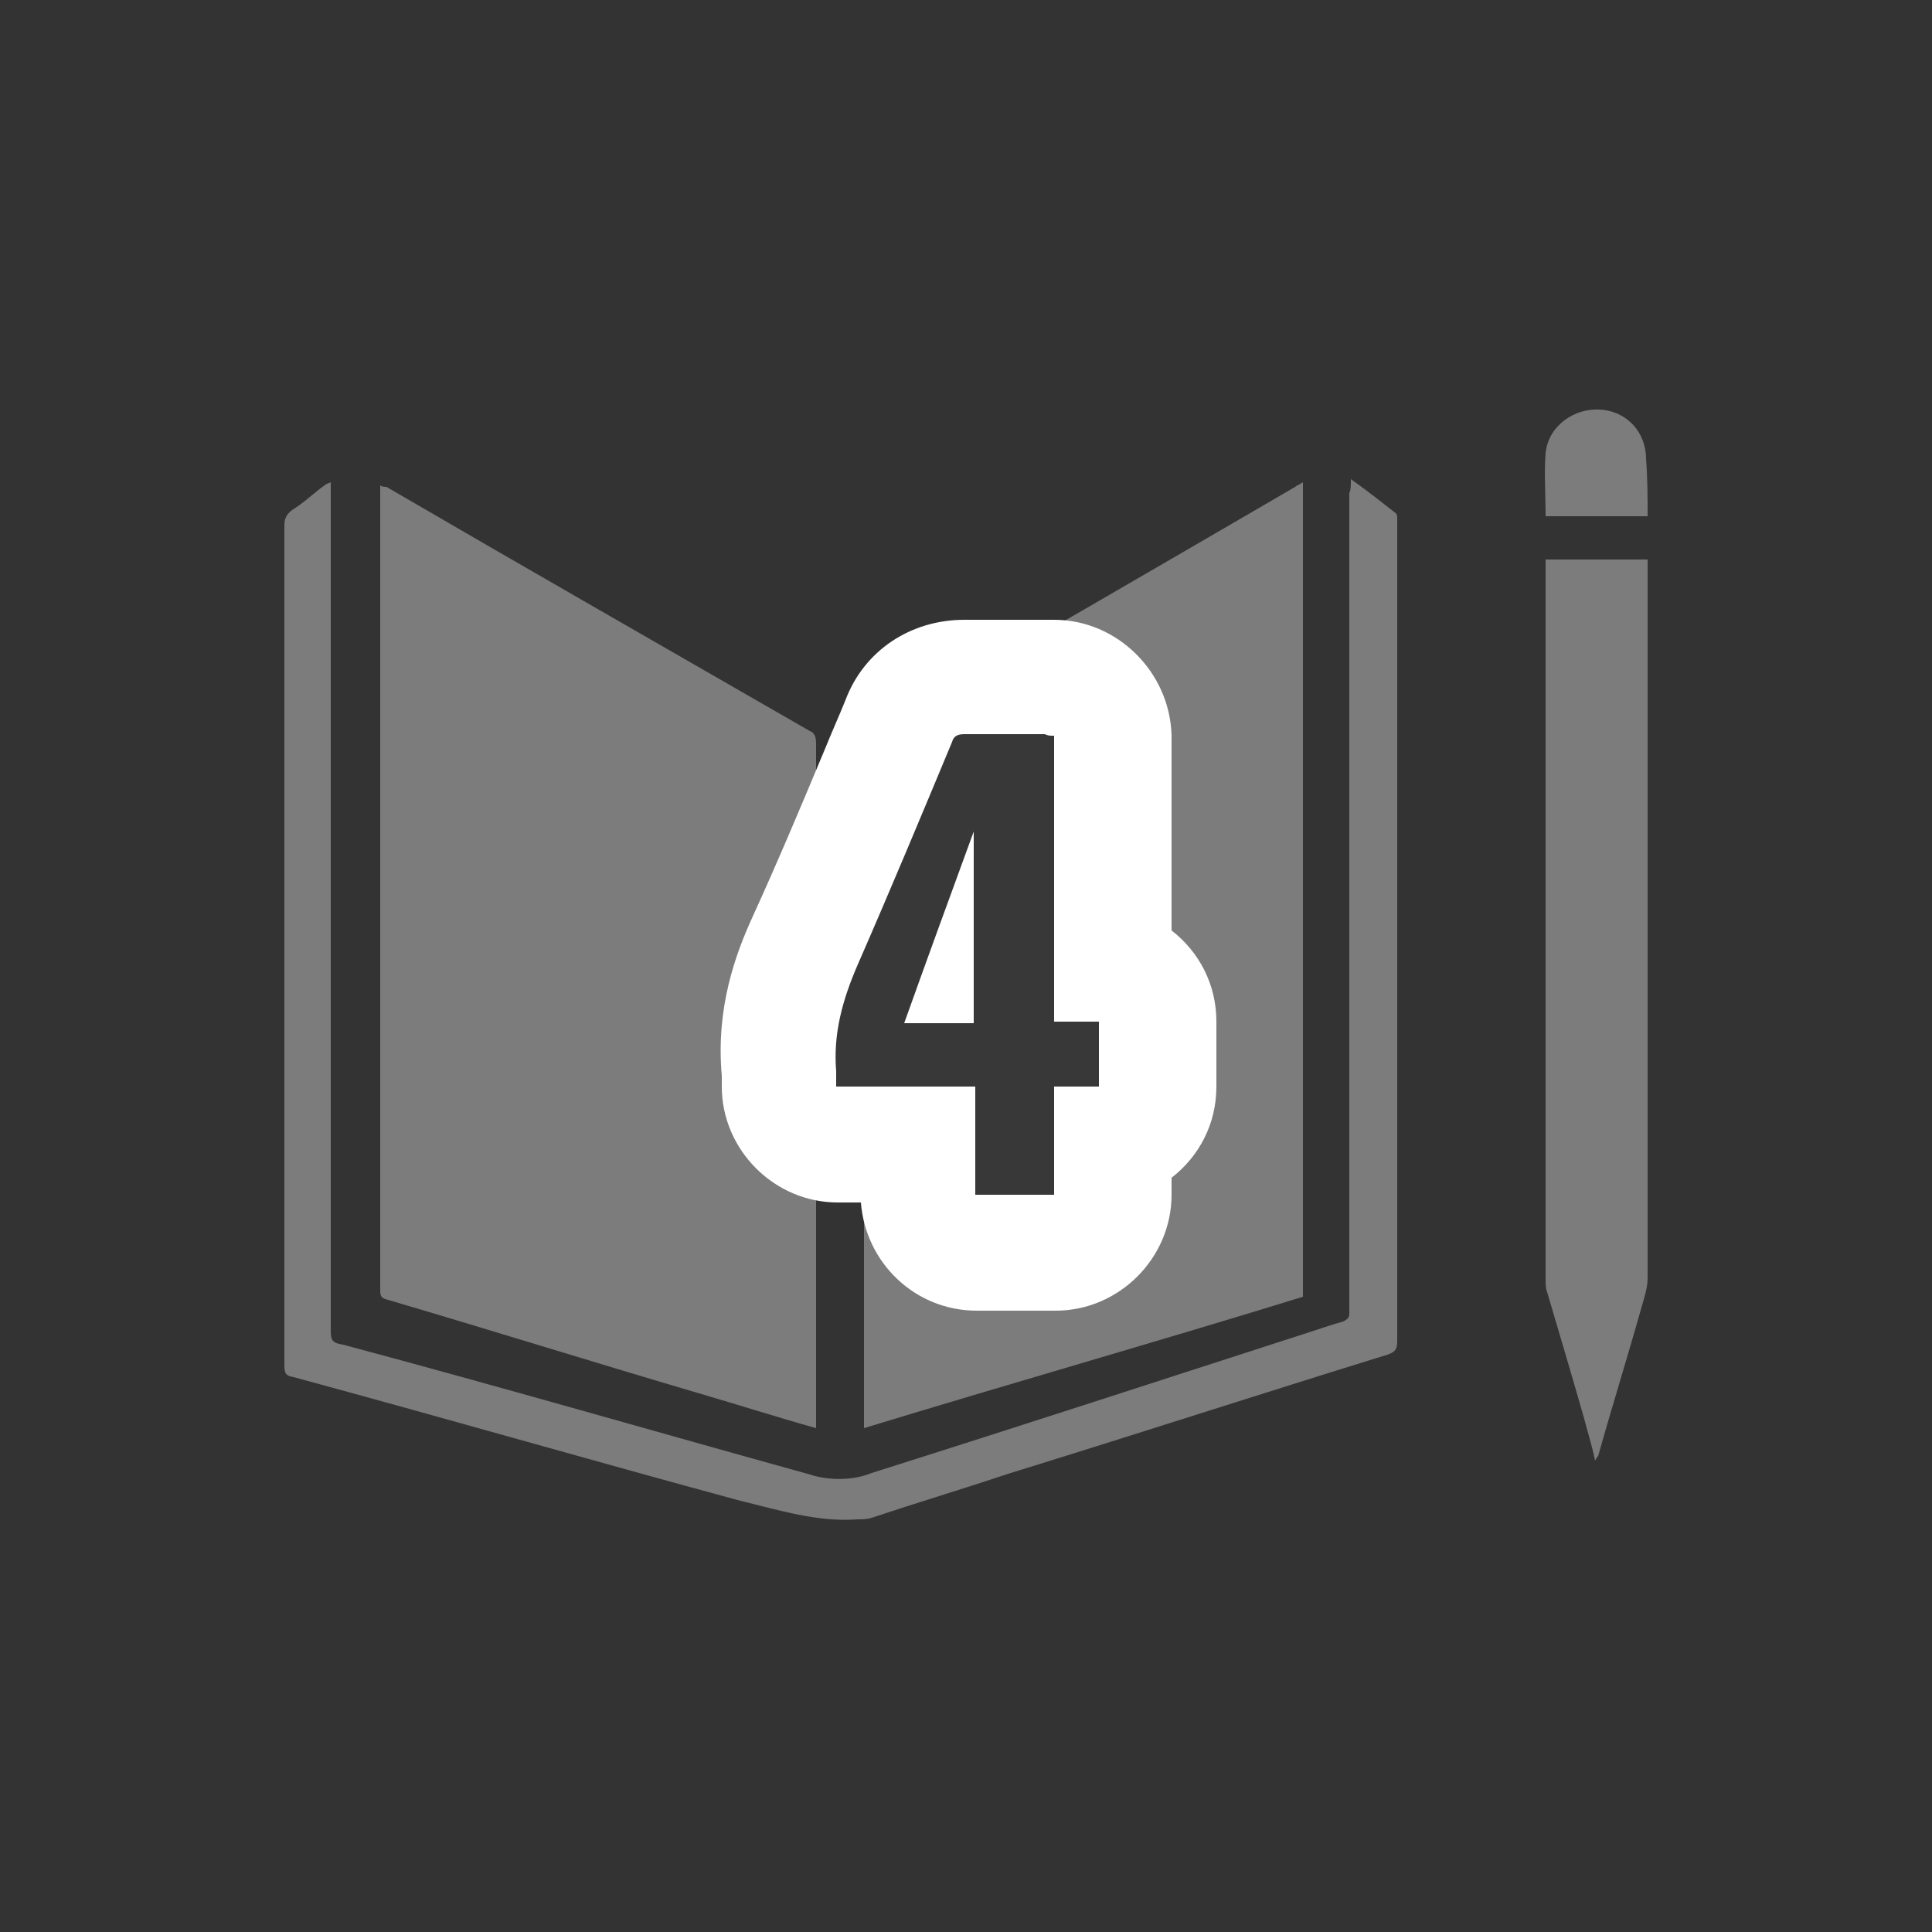 <?xml version="1.0" encoding="utf-8"?>
<!-- Generator: Adobe Illustrator 24.0.3, SVG Export Plug-In . SVG Version: 6.00 Build 0)  -->
<svg version="1.1" id="Layer_1" xmlns="http://www.w3.org/2000/svg" xmlns:xlink="http://www.w3.org/1999/xlink" x="0px" y="0px"
	 viewBox="0 0 125 125" style="enable-background:new 0 0 125 125;" xml:space="preserve">
<rect x="0" y="0" width="125" height="125" fill="#333333" stroke="none"/>
<style type="text/css">
	.st0{fill:#7C7C7C;}
	.st1{fill:#383838;}
	.st2{fill:#FFFFFF;}
</style>
<g>
	<path class="st0" d="M84.3,83.9c-9.4,2.9-18.9,5.6-28.4,8.5c0-0.2,0-0.4,0-0.6c0-14.5,0-29.1,0-43.6c0-0.4,0.1-0.6,0.4-0.8
		c9.1-5.2,18.4-10.6,27.5-15.9c0.1-0.1,0.2-0.1,0.5-0.3C84.3,48.8,84.3,66.3,84.3,83.9z"/>
	<path class="st0" d="M52.8,92.4c-2.5-0.7-5-1.5-7.4-2.2c-6.8-2-13.5-4.1-20.3-6.1c-0.4-0.1-0.5-0.2-0.5-0.6c0-17.3,0-34.5,0-51.6
		c0-0.1,0-0.3,0-0.5c0.1,0.1,0.3,0.1,0.4,0.1c9.1,5.3,18.2,10.5,27.4,15.8c0.3,0.1,0.4,0.4,0.4,0.8c0,14.6,0,29.3,0,44
		C52.8,92,52.8,92.2,52.8,92.4z"/>
	<path class="st0" d="M87.4,31c1,0.7,2,1.5,2.9,2.2c0.1,0.1,0.1,0.2,0.1,0.4c0,0.1,0,0.2,0,0.5c0,17.5,0,35.1,0,52.6
		c0,0.6-0.1,0.8-0.8,1c-8.1,2.5-16.1,5.1-24.2,7.6c-3,1-6,1.9-9,2.9c-0.3,0.1-0.6,0.1-0.9,0.1c-2.6,0.2-5.1-0.6-7.6-1.2
		c-9.6-2.6-19.3-5.4-28.9-8c-0.5-0.1-0.6-0.2-0.6-0.8c0-18.1,0-36.1,0-54.3c0-0.4,0.1-0.7,0.5-1c0.8-0.5,1.4-1.1,2.1-1.6
		c0.1-0.1,0.2-0.1,0.4-0.2c0,0.2,0,0.5,0,0.7c0,18.1,0,36.1,0,54.2c0,0.6,0.1,0.8,0.8,0.9c10.1,2.7,20.1,5.6,30.2,8.4
		c1.2,0.4,2.8,0.4,4-0.1c9.5-3,19-6.1,28.6-9.2c0.6-0.2,1.2-0.4,1.9-0.6c0.2-0.1,0.4-0.2,0.4-0.5c0-0.1,0-0.2,0-0.5
		c0-17.5,0-35.1,0-52.6C87.4,31.7,87.4,31.4,87.4,31z"/>
	<path class="st0" d="M103.2,94.5c-0.2-1-0.5-1.9-0.7-2.7c-0.8-2.8-1.6-5.5-2.4-8.2c-0.1-0.2-0.1-0.6-0.1-0.9c0-15.4,0-30.6,0-46
		c0-0.1,0-0.2,0-0.5c2.2,0,4.4,0,6.6,0c0,0.1,0,0.4,0,0.5c0,15.4,0,30.6,0,46c0,0.6-0.2,1.2-0.4,1.9c-0.9,3.2-1.9,6.4-2.8,9.6
		C103.4,94.2,103.3,94.3,103.2,94.5z"/>
	<path class="st0" d="M106.6,33.4c-2.2,0-4.4,0-6.6,0c0-1.4-0.1-2.8,0-4.1c0.2-1.8,1.9-2.9,3.5-2.8c1.8,0.1,3,1.5,3,3.2
		C106.6,31,106.6,32.2,106.6,33.4z"/>
</g>
<g>
	<path class="st1" d="M63,81.1c-2.1,0-3.8-1.7-3.8-3.8v-3.2H54c-2.1,0-3.8-1.7-3.8-3.8v-0.8C50,66.9,50.6,64.1,52,61
		c1.6-3.6,3.2-7.4,4.7-11l1.3-3.2c0.7-1.8,2.3-2.9,4.2-2.9h5.9c2.1,0,3.8,1.7,3.8,3.8v14.9c1.6,0.4,2.9,1.9,2.9,3.6v4.2
		c0,1.8-1.2,3.3-2.9,3.6v3.4c0,2.1-1.7,3.8-3.8,3.8H63z"/>
	<path class="st2" d="M68.2,47.6c0,6.1,0,12.2,0,18.5c1,0,2,0,2.9,0c0,1.4,0,2.8,0,4.2c-1,0-1.9,0-2.9,0c0,2.4,0,4.8,0,7
		c-1.8,0-3.4,0-5.1,0c0-2.2,0-4.6,0-7c-3,0-6,0-9,0c0-0.4,0-0.6,0-1c-0.2-2.4,0.4-4.6,1.4-6.9c2.1-4.8,4.1-9.6,6.1-14.4
		c0.1-0.4,0.4-0.5,0.8-0.5c1.8,0,3.5,0,5.2,0C67.8,47.6,67.9,47.6,68.2,47.6 M63,53.8C63,53.8,62.9,53.8,63,53.8
		C62.9,53.8,63,53.8,63,53.8c-1.5,4.1-3,8.2-4.5,12.4c1.5,0,3,0,4.5,0C63,62,63,57.9,63,53.8 M68.2,40.1h-0.6h-5.2
		c-3.5,0-6.5,2-7.7,5.2c-0.4,1-0.9,2.1-1.3,3.1c-1.5,3.6-3.1,7.4-4.7,10.9c-1.1,2.4-2.4,5.9-2,10.3v0.7c0,4.1,3.4,7.5,7.5,7.5h1.5
		c0.3,3.9,3.5,7,7.5,7h5.1c4.1,0,7.5-3.4,7.5-7.5v-1.1c1.8-1.4,2.9-3.5,2.9-5.9v-4.2c0-2.4-1.1-4.5-2.9-5.9V47.6
		C75.7,43.5,72.3,40.1,68.2,40.1L68.2,40.1z"/>
</g>
</svg>
